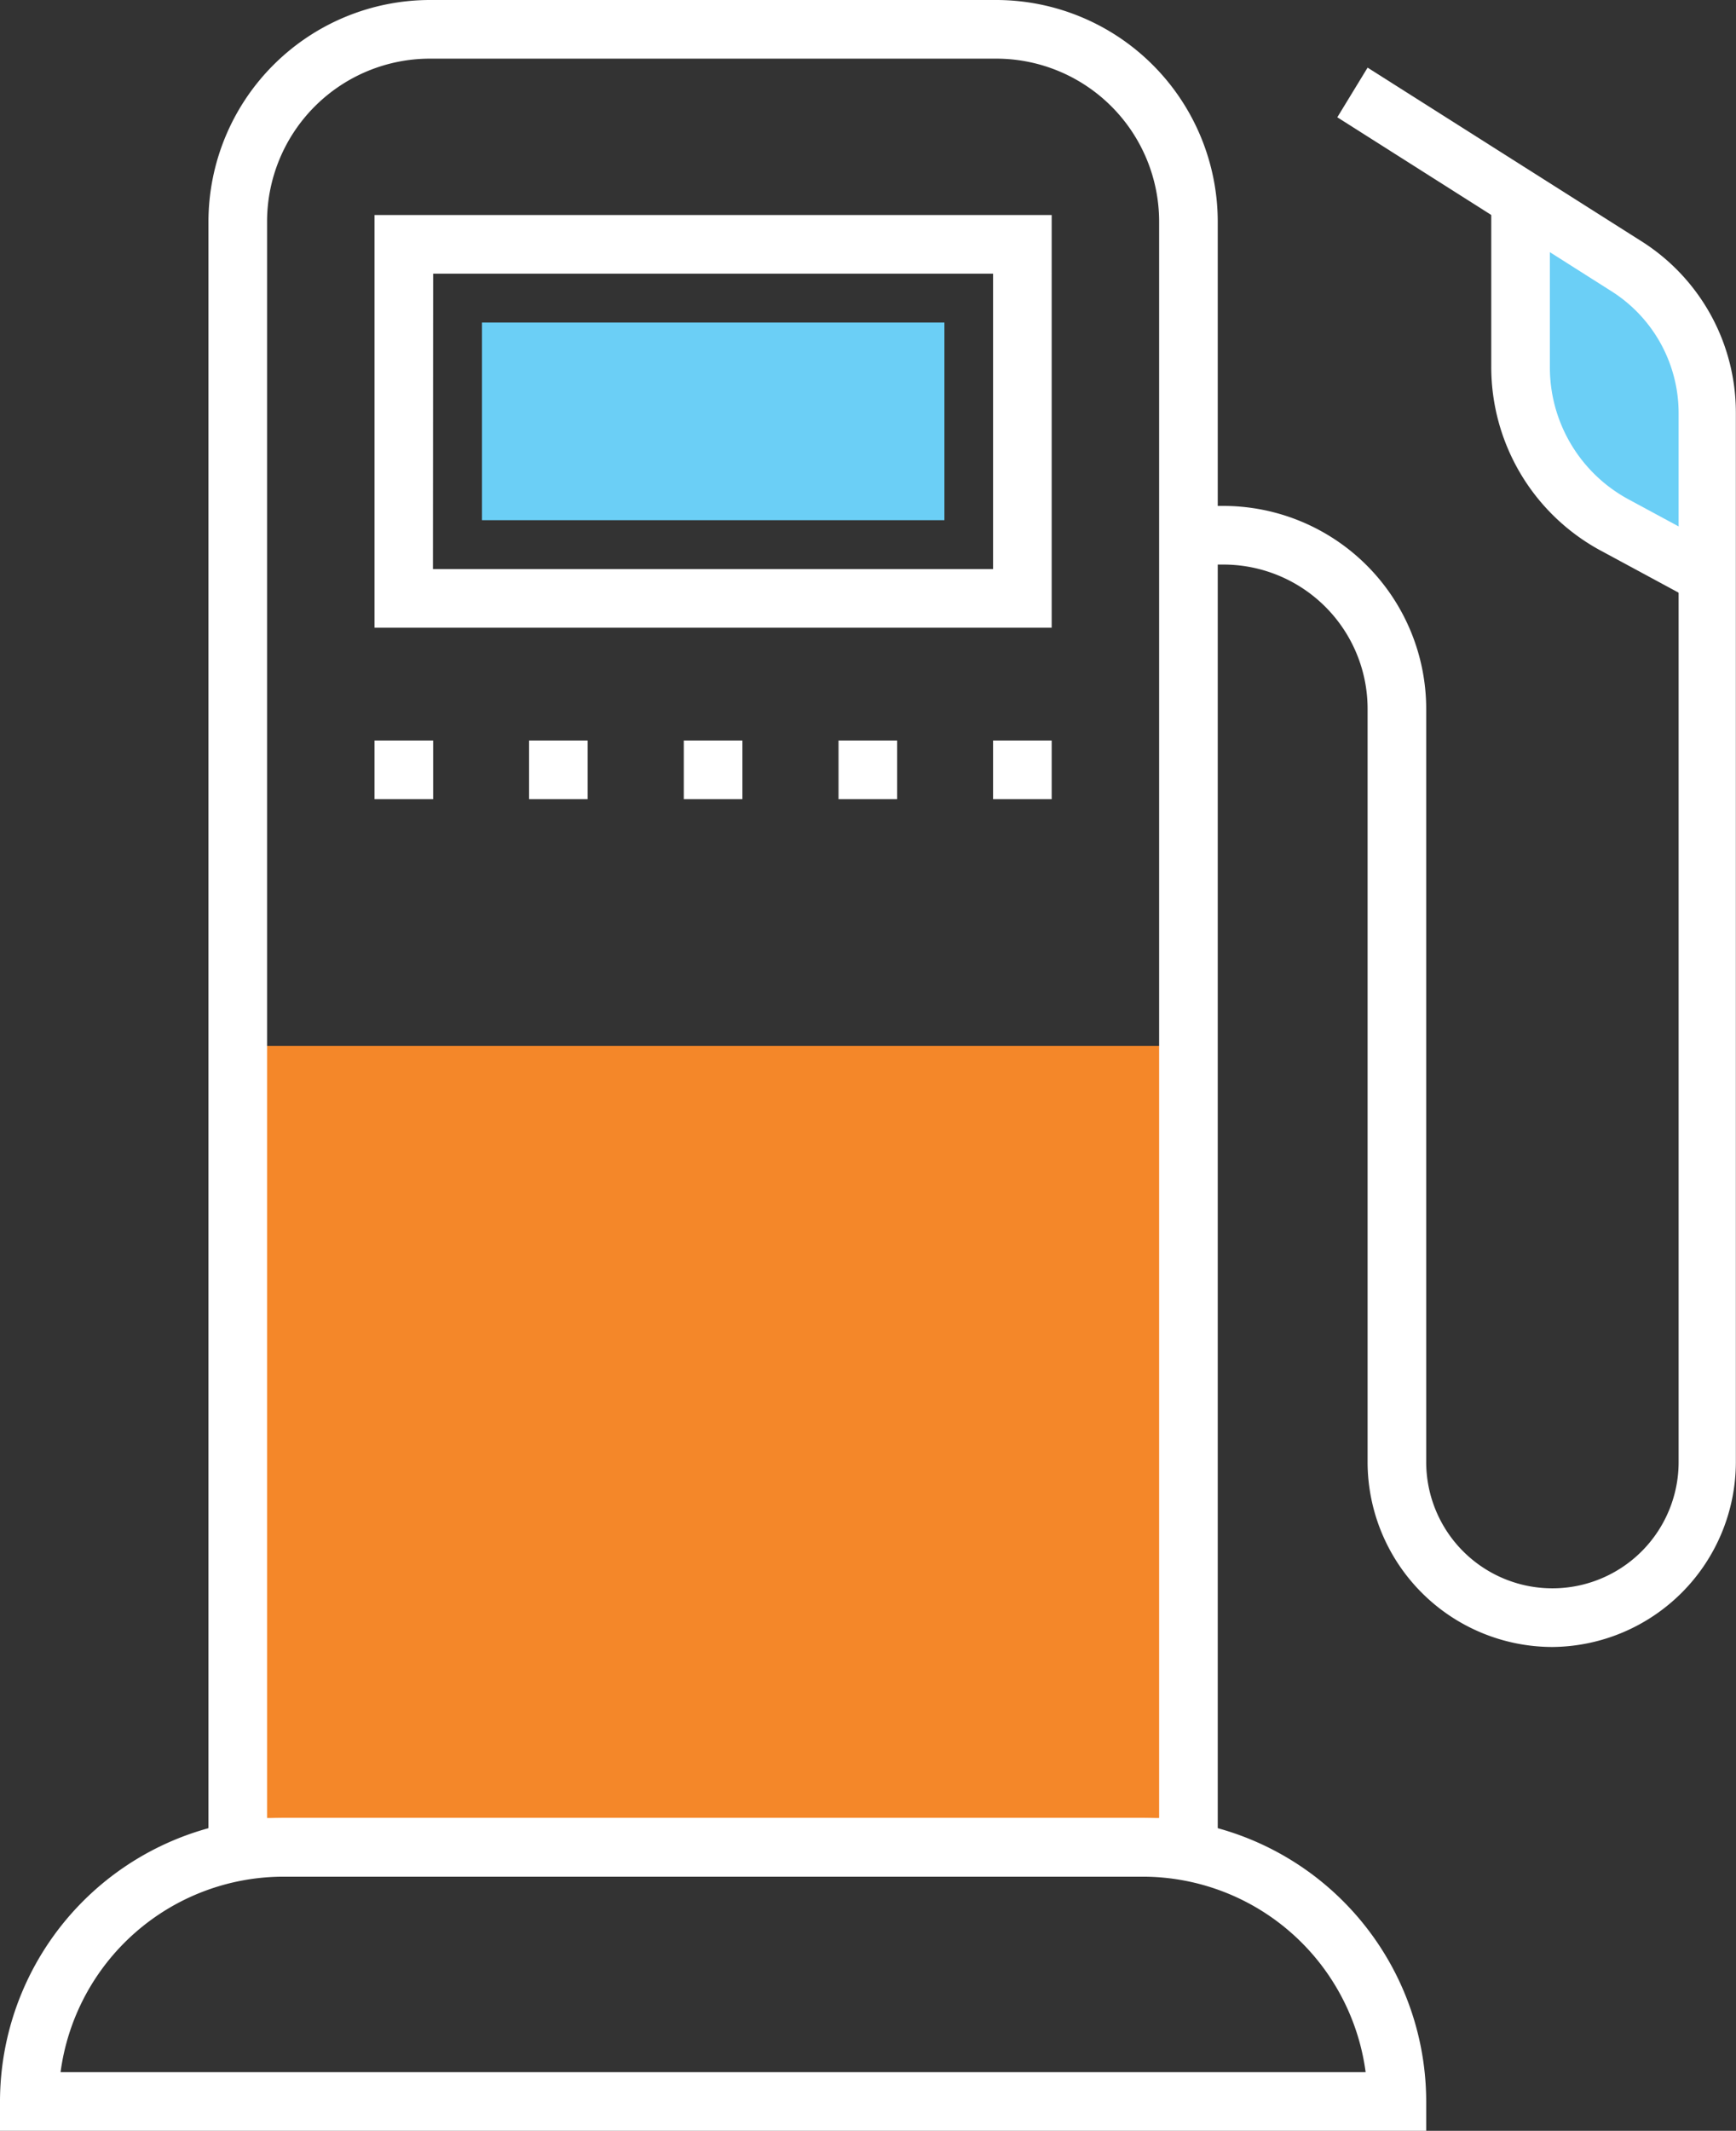 <svg xmlns="http://www.w3.org/2000/svg" viewBox="0 0 88.857 109"><rect x="0" y="0" width="88.857" height="109" fill="#333333" stroke="none"/><title>Depositphotos_88635752_07</title><g data-name="Layer 2"><g data-name="Layer 1"><g data-name="Layer 2"><g data-name="Icon Set"><path d="M87.42 29.42l-4.76-2.57a9.18 9.18 0 0 1-4.82-8.08v-8.38l6 3.85a7.88 7.88 0 0 1 3.61 6.62z" fill="#6bcff6"/><path fill="#f48729" d="M12.17 53.5h48.67v41H12.17z"/><path fill="#6bcff6" d="M24.67 16.5h23.67v10.11H24.67z"/><path d="M73 109H0v-1.5A14.52 14.52 0 0 1 14.5 93h44A14.52 14.52 0 0 1 73 107.5zm-69.9-3h66.8a11.52 11.52 0 0 0-11.4-10h-44a11.52 11.52 0 0 0-11.4 10z" fill="#fff"/><path d="M62.33 96H10.67V11.33A11.35 11.35 0 0 1 22 0h29a11.35 11.35 0 0 1 11.33 11.33zm-48.66-3h45.66V11.33A8.34 8.34 0 0 0 51 3H22a8.34 8.34 0 0 0-8.33 8.33z" fill="#fff"/><path d="M53.83 32.11H19.17V11h34.66zm-31.67-3h28.67V14H22.17z" fill="#fff"/><path fill="#fff" d="M19.17 37.88h3v3h-3z"/><path fill="#fff" d="M27.08 37.88h3v3h-3z"/><path fill="#fff" d="M35 37.88h3v3h-3z"/><path fill="#fff" d="M42.92 37.88h3v3h-3z"/><path fill="#fff" d="M50.83 37.88h3v3h-3z"/><path d="M79.46 84.25A9.47 9.47 0 0 1 70 74.79V36.25a7.38 7.38 0 0 0-7.37-7.37h-1.8v-3h1.79A10.39 10.39 0 0 1 73 36.25v38.54a6.46 6.46 0 0 0 12.92 0V21.16a7.38 7.38 0 0 0-3.45-6.27L68.45 6 70 3.46l14 8.87a10.37 10.37 0 0 1 4.85 8.8v53.66a9.47 9.47 0 0 1-9.39 9.46z" fill="#fff"/><path d="M86.7 30.74l-4.76-2.57a10.67 10.67 0 0 1-5.61-9.4v-8.38h3v8.38a7.67 7.67 0 0 0 4 6.76l4.76 2.57z" fill="#fff"/></g></g></g></g></svg>